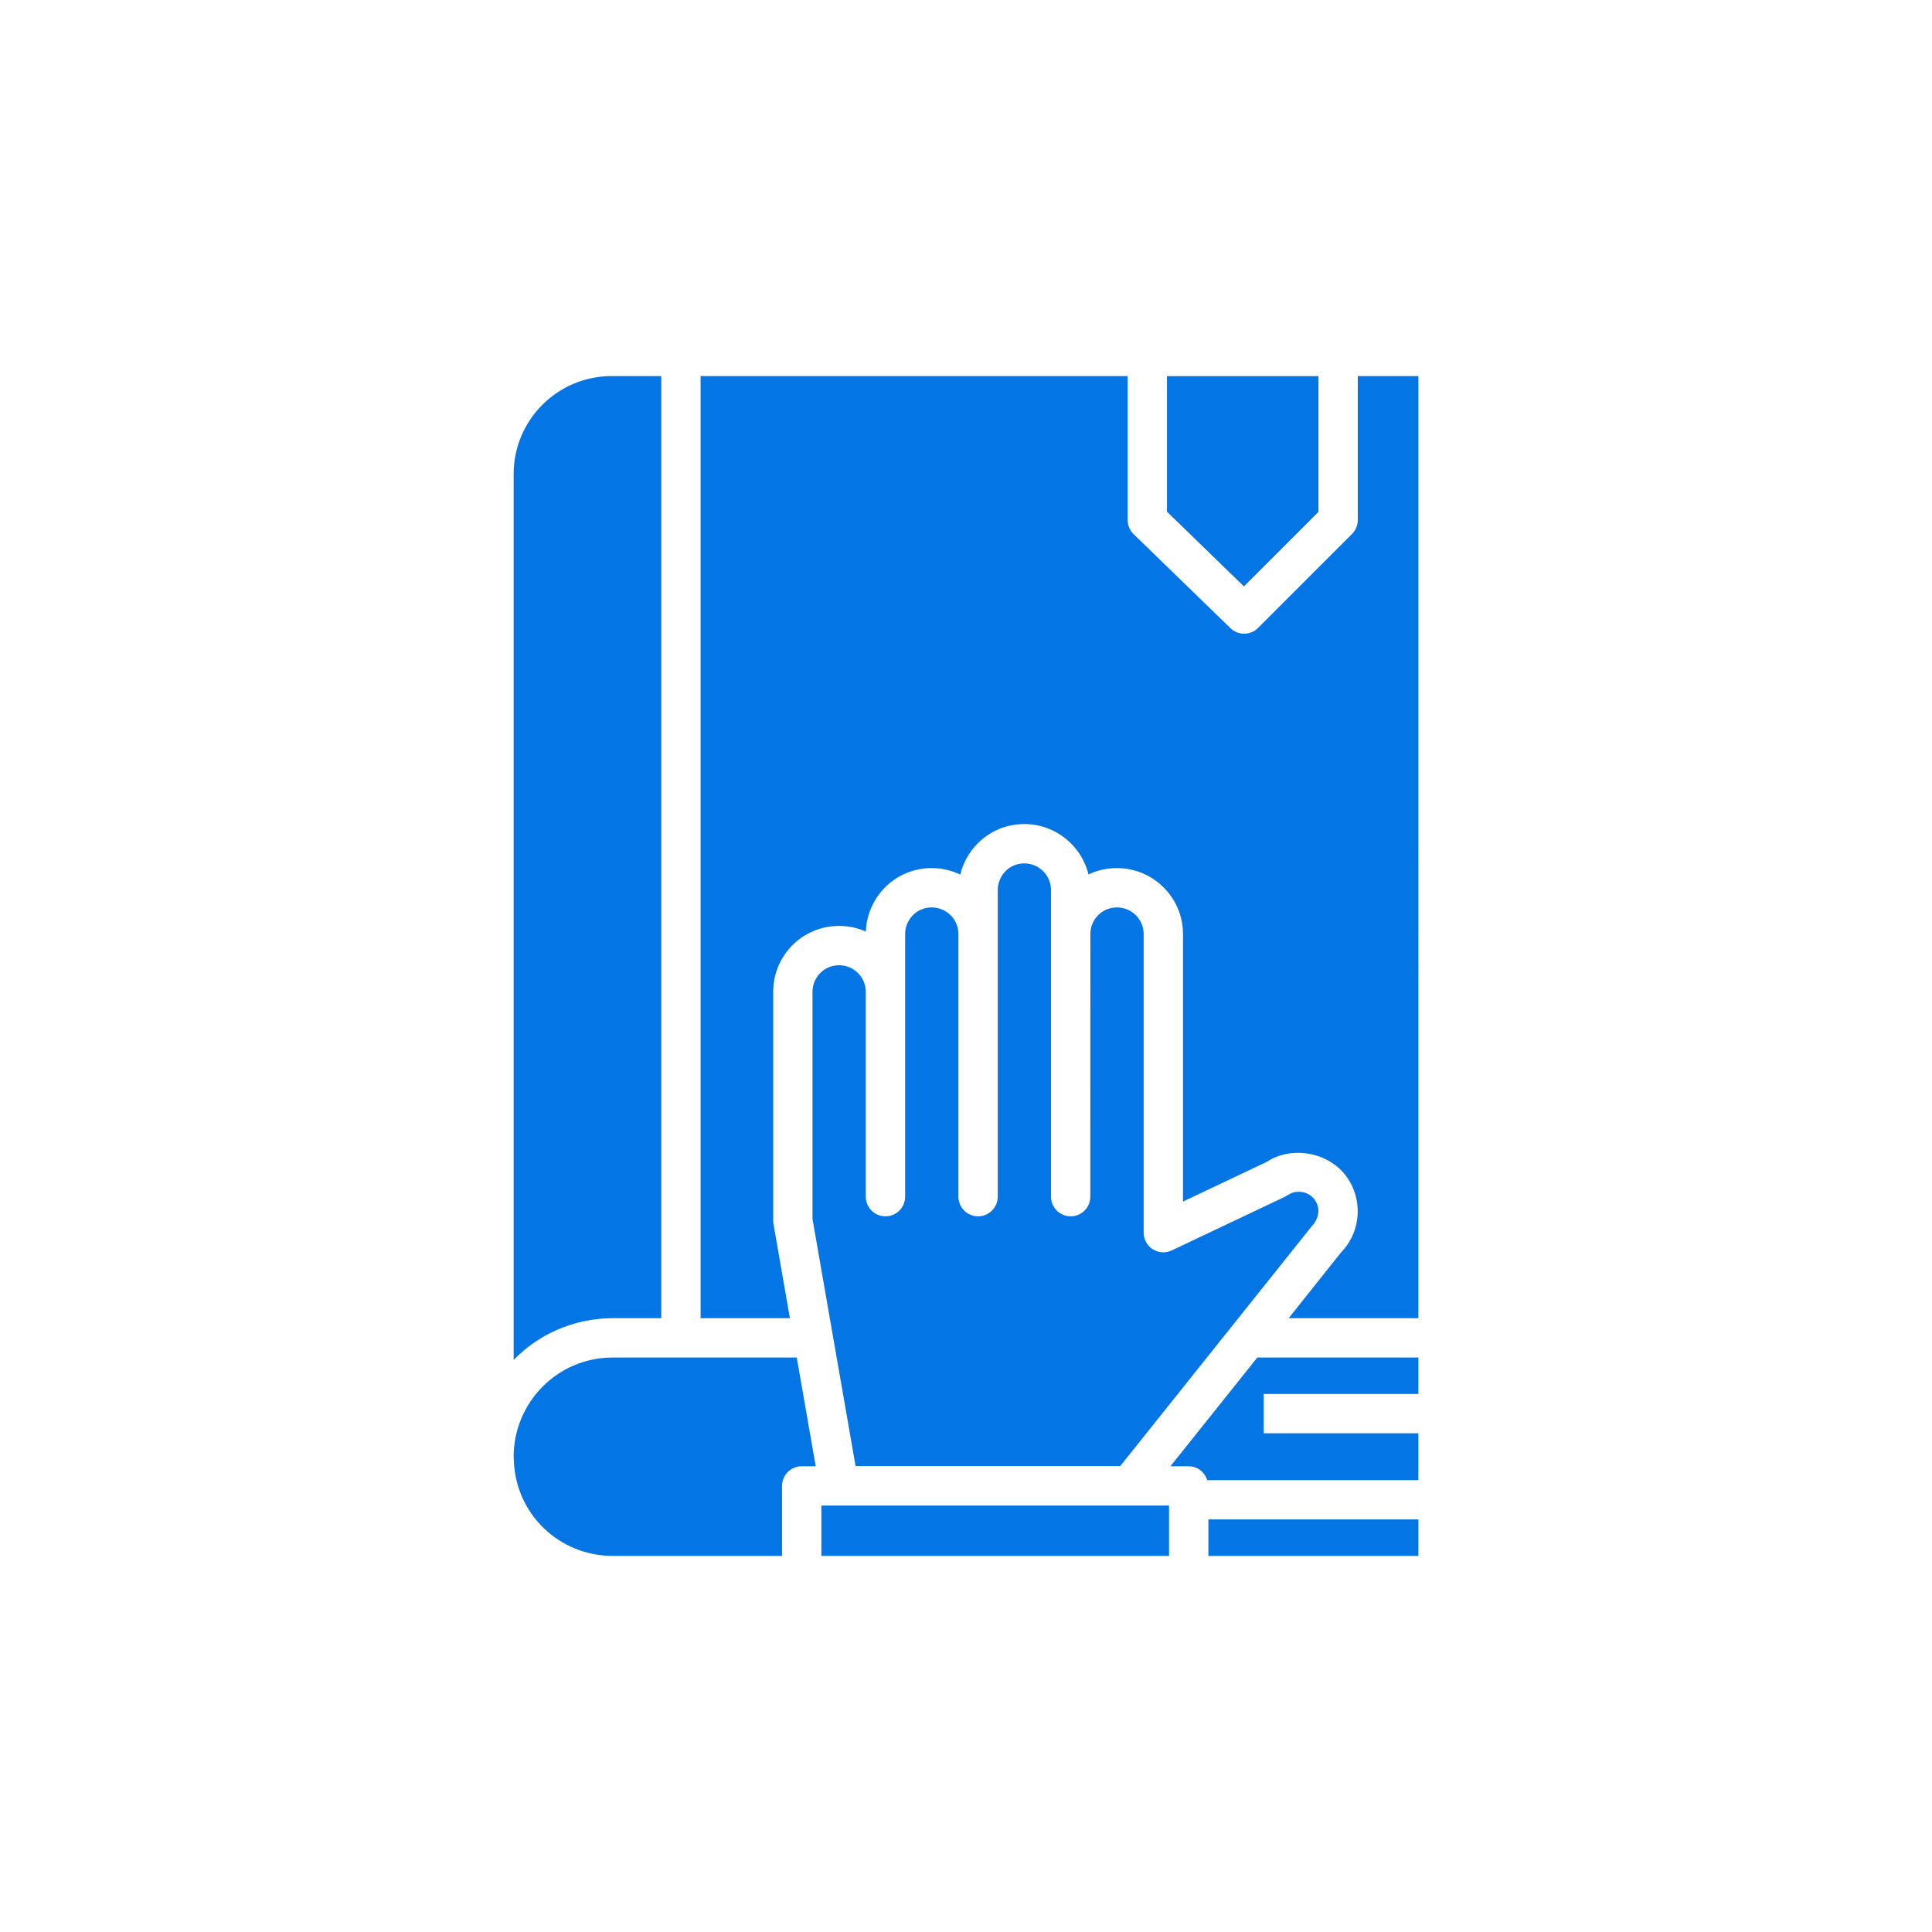<?xml version="1.0" encoding="UTF-8"?>
<svg width="752pt" height="752pt" version="1.1" viewBox="0 0 752 752" xmlns="http://www.w3.org/2000/svg">
 <path d="m552.08 513.08h-50.48l20.375-25.586c8.062-8.281 8.703-21.348 1.438-30.449-7.25-8.879-21.023-10.934-30.324-4.82l-32.625 15.465v-104.16c0-14.133-11.535-25.637-25.715-25.637-3.926 0-7.695 0.859-11.066 2.465-2.746-11.242-12.91-19.613-24.988-19.613-12.535 0-22.328 8.785-24.926 19.664-3.371-1.613-7.141-2.519-11.121-2.519-14.148 0-25.148 11.211-25.621 24.711-3.188-1.422-6.715-2.203-10.426-2.203-14.359 0-25.641 11.59-25.641 25.637v89.09c0 0.441 0.039 0.883 0.113 1.316l6.391 36.648h-34.766l-0.004-366.7h166.23v56.027c0 2.07 0.836 4.051 2.32 5.492l37.688 36.586c1.488 1.441 3.41 2.16 5.332 2.16 1.957 0 3.922-0.746 5.41-2.242l36.586-36.582c1.434-1.434 2.242-3.379 2.242-5.41v-56.031h23.582zm-207.42-39.645c4.227 0 7.652-3.422 7.652-7.652v-102.26c0-5.508 4.43-10.328 10.328-10.328 5.742 0 10.41 4.633 10.41 10.328v102.26c0 4.231 3.426 7.652 7.652 7.652s7.652-3.422 7.652-7.652v-119.32c0-5.402 4.258-10.41 10.328-10.41 5.742 0 10.41 4.672 10.41 10.41v119.32c0 4.231 3.426 7.652 7.652 7.652 4.227 0 7.652-3.422 7.652-7.652l0.016-102.26c0-5.461 4.379-10.328 10.332-10.328 5.742 0 10.406 4.633 10.406 10.328v116.27c0 2.625 1.344 5.066 3.562 6.465 2.223 1.406 5.008 1.57 7.371 0.449l44.086-20.898c1.391-0.66 2.434-1.938 5.375-1.938 2.375 0 4.508 1.008 5.953 2.789 2.457 3.07 2.246 7.348-0.992 10.727l-74.469 93.258h-103.01c-22.98-131.82-15.055-86.355-16.77-96.191v-88.422c0-5.5 4.41-10.328 10.332-10.328 5.742 0 10.41 4.633 10.41 10.328v79.754c0.004 4.231 3.43 7.652 7.656 7.652zm168.53-327.03v52.836l-29.008 29.008-29.953-29.074v-52.77zm-313.26 382.96v-344.86c0-21.02 17.098-38.121 38.117-38.121h19.34v366.7h-18.805c-15.473 0-29.371 6.543-38.652 16.289zm104.47 49v27.246h-65.824c-20.988 0-37.938-16.375-38.578-37.281-0.008-0.277-0.031-1.012-0.07-1.289 0-20.926 16.82-38.656 38.648-38.656h71.547l7.379 42.328h-5.449c-4.223 0-7.652 3.422-7.652 7.652zm15.309 7.656h135.32v19.59h-135.32zm135.87-15.309 33.824-42.328h62.676v14.195h-60.199v15.309h60.199v18.23l-82.191-0.004c-0.973-3.109-3.769-5.402-7.199-5.402zm14.762 34.898v-14.188h81.742v14.188z" fill="#0475e5"/>
</svg>

